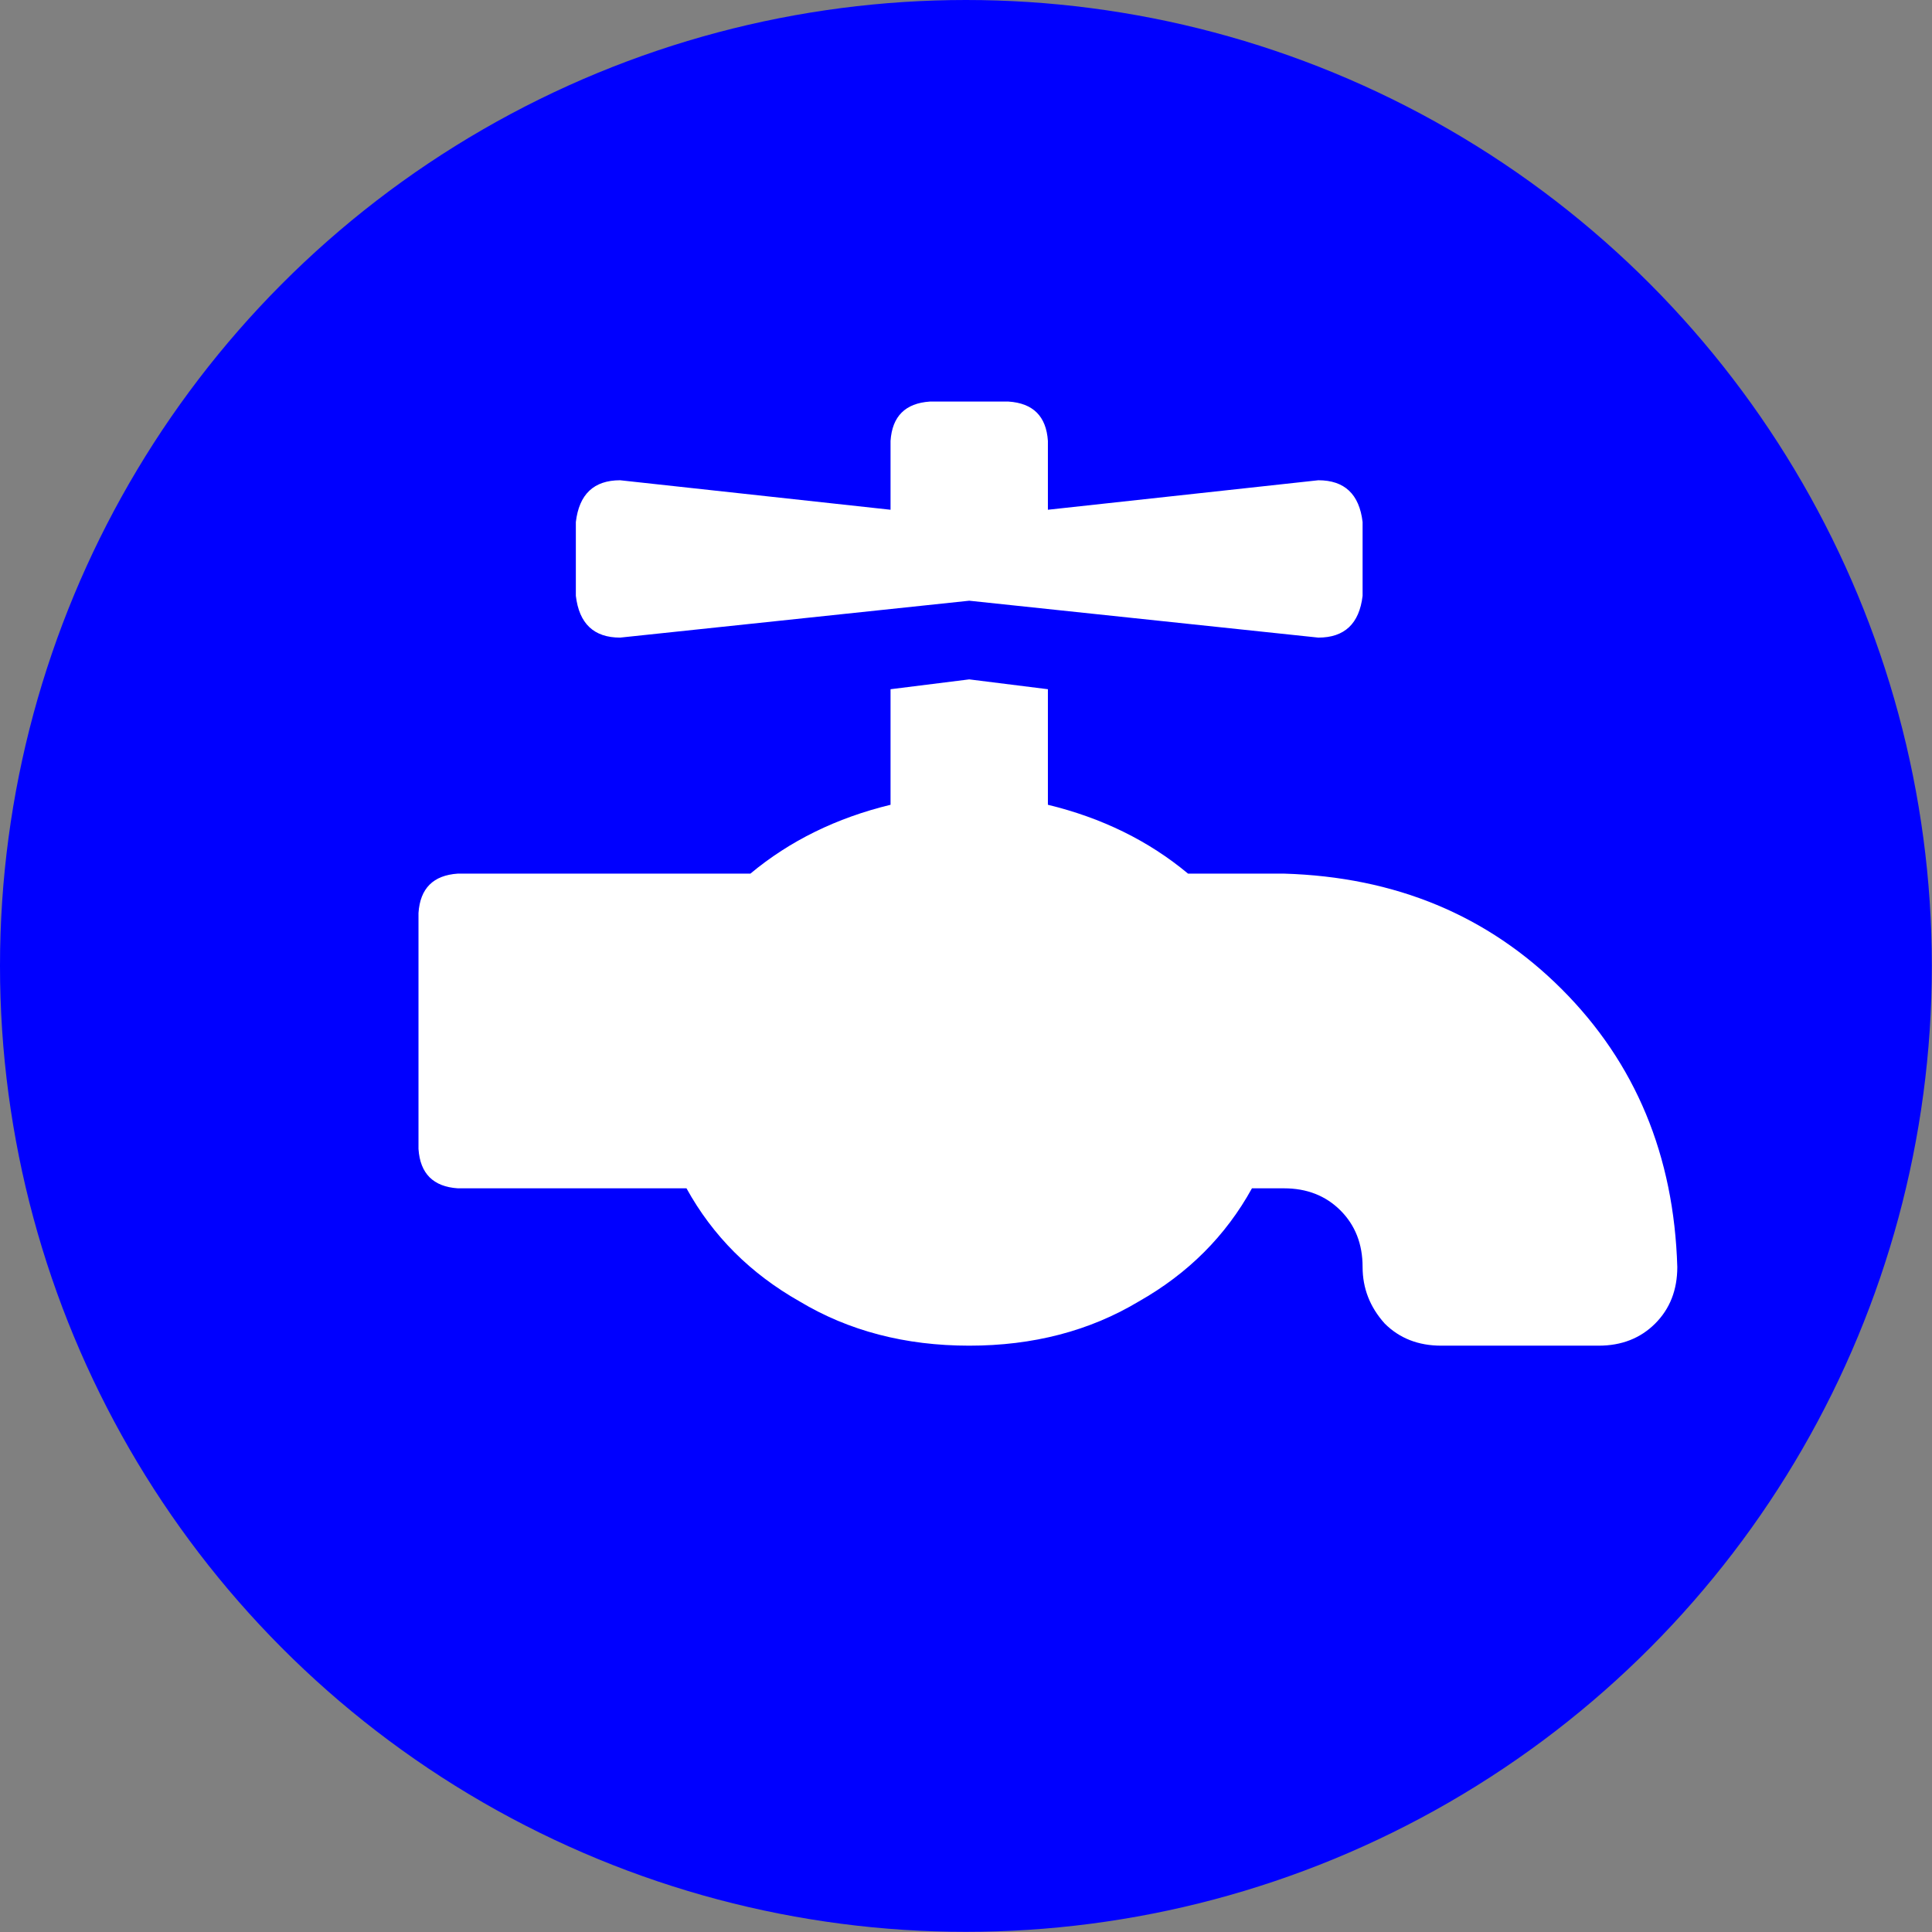<?xml version="1.0" encoding="UTF-8" standalone="no"?>
<!DOCTYPE svg PUBLIC "-//W3C//DTD SVG 1.1//EN" "http://www.w3.org/Graphics/SVG/1.1/DTD/svg11.dtd">
<svg width="100%" height="100%" viewBox="0 0 1000 1000" version="1.1" xmlns="http://www.w3.org/2000/svg" xmlns:xlink="http://www.w3.org/1999/xlink" xml:space="preserve" xmlns:serif="http://www.serif.com/" style="fill-rule:evenodd;clip-rule:evenodd;stroke-linejoin:round;stroke-miterlimit:2;">
    <rect x="0" y="0" width="1000" height="1000" fill="#808080" stroke="none"/>
    <g transform="matrix(1.724,0,0,1.724,0,0)">
        <circle cx="290" cy="290" r="290" style="fill:rgb(0,0,255);"/>
    </g>
    <g transform="matrix(13.297,0,0,13.297,216.613,207.852)">
        <path d="M33.688,18.375L29.955,18.375C28.424,17.099 26.605,16.206 24.5,15.695L24.5,11.197L21.438,10.814L18.375,11.197L18.375,15.695C16.27,16.206 14.451,17.099 12.92,18.375L1.531,18.375C0.574,18.439 0.064,18.949 0,19.906L0,29.094C0.064,30.051 0.574,30.561 1.531,30.625L10.432,30.625C11.452,32.475 12.92,33.943 14.834,35.027C16.748,36.176 18.949,36.75 21.438,36.75C23.926,36.75 26.127,36.176 28.041,35.027C29.955,33.943 31.423,32.475 32.443,30.625L33.688,30.625C34.581,30.625 35.314,30.912 35.889,31.486C36.463,32.061 36.75,32.794 36.75,33.688C36.75,34.517 37.037,35.251 37.611,35.889C38.186,36.463 38.919,36.75 39.813,36.75L45.938,36.75C46.831,36.75 47.564,36.463 48.139,35.889C48.713,35.314 49,34.581 49,33.688C48.872,29.349 47.373,25.744 44.502,22.873C41.631,20.002 38.026,18.503 33.688,18.375ZM7.848,9.188L21.438,7.752L35.027,9.188C36.048,9.188 36.622,8.645 36.75,7.561L36.75,4.689C36.622,3.605 36.048,3.063 35.027,3.063L24.5,4.211L24.5,1.531C24.436,0.574 23.926,0.064 22.969,0L19.906,0C18.949,0.064 18.439,0.574 18.375,1.531L18.375,4.211L7.848,3.063C6.827,3.063 6.253,3.605 6.125,4.689L6.125,7.561C6.253,8.645 6.827,9.188 7.848,9.188Z" style="fill:white;fill-rule:nonzero;"/>
    </g>
</svg>
